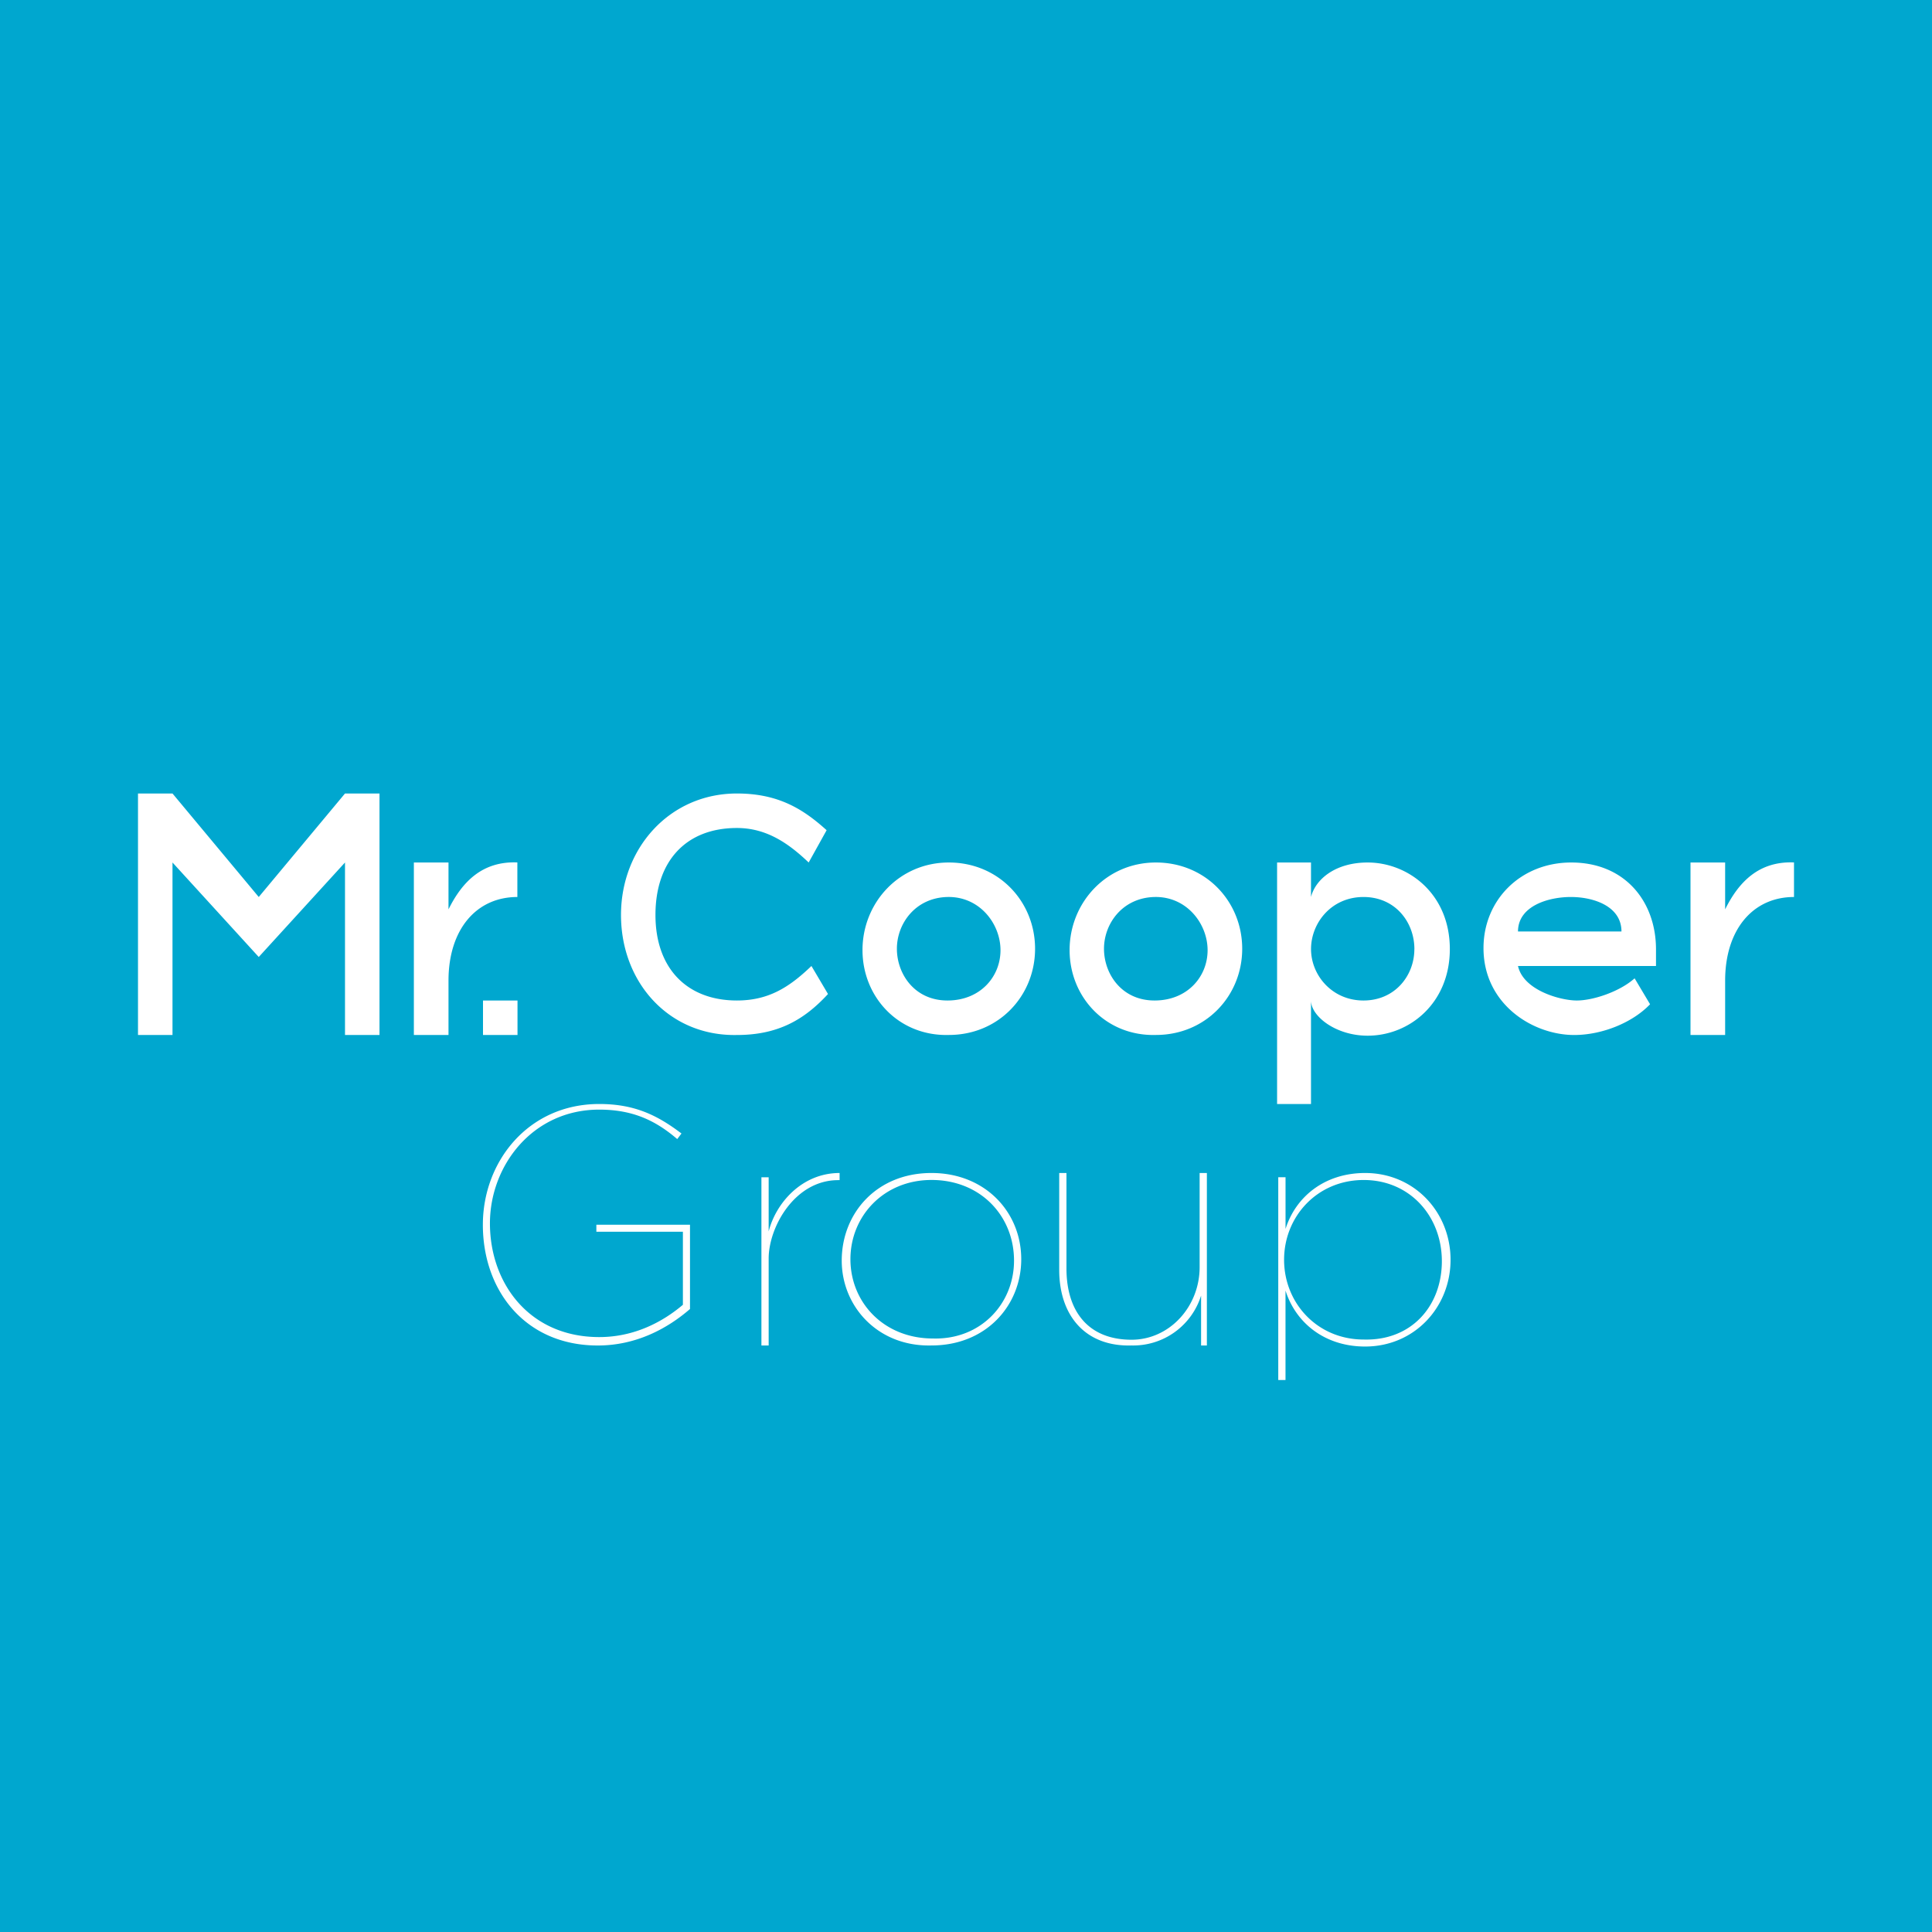 <!-- by TradingView --><svg width="56" height="56" xmlns="http://www.w3.org/2000/svg"><path fill="#00A7CF" d="M0 0h56v56H0z"/><path d="M4 23h1l2.5 3 2.5-3h1v7h-1v-5l-2.5 2.739L5 25v5H4v-7zm7.996 2H13v1.358c.397-.8.98-1.4 1.996-1.36V26C13.804 26 13 26.944 13 28.425V30h-1.004v-5zM49 25h1.004v1.358c.397-.8.981-1.4 1.996-1.36V26c-1.191 0-1.996.944-1.996 2.425V30H49v-5zm-35 4h1v1h-1v-1zm4-2.48c0-1.924 1.4-3.52 3.36-3.52 1.2 0 1.92.45 2.6 1.064l-.52.936c-.56-.532-1.2-1-2.08-1-1.48 0-2.361.965-2.361 2.52 0 1.556.921 2.48 2.361 2.48.92 0 1.52-.386 2.16-1l.48.812C23.32 29.55 22.56 30 21.36 30c-1.96.04-3.36-1.515-3.36-3.48zm7 1.019C25 26.172 26.055 25 27.502 25c1.446 0 2.5 1.133 2.5 2.5 0 1.366-1.054 2.499-2.5 2.499-1.447.04-2.502-1.093-2.502-2.46zm4 0c-.002-.769-.61-1.56-1.538-1.539-.928.022-1.465.77-1.465 1.5 0 .729.511 1.5 1.465 1.5.954 0 1.54-.693 1.538-1.461zm2.003 0c0-1.367 1.055-2.539 2.501-2.539 1.447 0 2.502 1.133 2.502 2.5 0 1.366-1.056 2.499-2.502 2.499-1.446.04-2.501-1.093-2.501-2.46zm4 0c-.002-.769-.61-1.56-1.538-1.539-.928.022-1.465.77-1.465 1.5 0 .729.511 1.5 1.465 1.5.954 0 1.54-.693 1.538-1.461zM37.017 25H38v1c.132-.521.713-1 1.642-1 1.17 0 2.382.902 2.382 2.51 0 1.568-1.17 2.51-2.382 2.51-.929 0-1.642-.568-1.642-1.02v3h-.983v-7zm3.98 2.51c0-.773-.547-1.51-1.476-1.51-.929 0-1.52.751-1.52 1.51 0 .758.61 1.49 1.52 1.49s1.475-.718 1.475-1.49zM43 27.48c0-1.395 1.078-2.48 2.543-2.48C47.095 25 48 26.124 48 27.52V28h-4c.155.704 1.225.998 1.699 1 .474.002 1.25-.256 1.681-.643l.448.752c-.518.542-1.401.891-2.199.891-1.2 0-2.629-.892-2.629-2.52zm3.999-.48c0-.73-.8-.997-1.456-1-.657-.003-1.543.258-1.543 1h2.999zm-33.003 8.5c0-1.831 1.316-3.5 3.372-3.5 1.028 0 1.686.326 2.385.855l-.123.162c-.617-.529-1.275-.854-2.262-.854-1.933 0-3.167 1.628-3.167 3.296 0 1.75 1.152 3.297 3.167 3.297 1.028 0 1.85-.448 2.426-.936v-2.117h-2.508V35.5H20v2.442c-.658.57-1.563 1.058-2.673 1.058-2.098 0-3.331-1.587-3.331-3.5zm8.074-1.376h.21v1.57c.21-.826.965-1.694 2.056-1.694v.207h-.042c-1.26 0-2.014 1.363-2.014 2.272V39h-.21v-4.876zm2.328 2.416c0-1.37 1.007-2.54 2.602-2.54 1.552 0 2.601 1.129 2.601 2.5 0 1.33-1.007 2.499-2.601 2.499-1.553.04-2.602-1.129-2.602-2.46zm4.994 0c0-1.29-.966-2.338-2.392-2.338-1.385 0-2.35 1.048-2.35 2.297 0 1.25.965 2.298 2.392 2.298 1.384.04 2.35-1.007 2.35-2.257zm1.31.27V34h.21v2.768c0 1.24.63 2.065 1.888 2.065 1.091 0 1.972-.95 1.972-2.106V34h.21v5h-.168v-1.447a2.06 2.06 0 01-2.014 1.446c-1.343.04-2.098-.868-2.098-2.19zm6.35-2.688h.21v1.5C37.554 34.69 38.393 34 39.569 34c1.427 0 2.476 1.136 2.476 2.515 0 1.38-1.05 2.515-2.476 2.515-1.175 0-2.014-.69-2.308-1.623V40h-.21v-5.878zm4.741 2.434c0-1.298-.923-2.353-2.266-2.353-1.342 0-2.307 1.054-2.307 2.312 0 1.258.965 2.312 2.307 2.312 1.385.04 2.266-.973 2.266-2.271z" fill="#fff"/></svg>